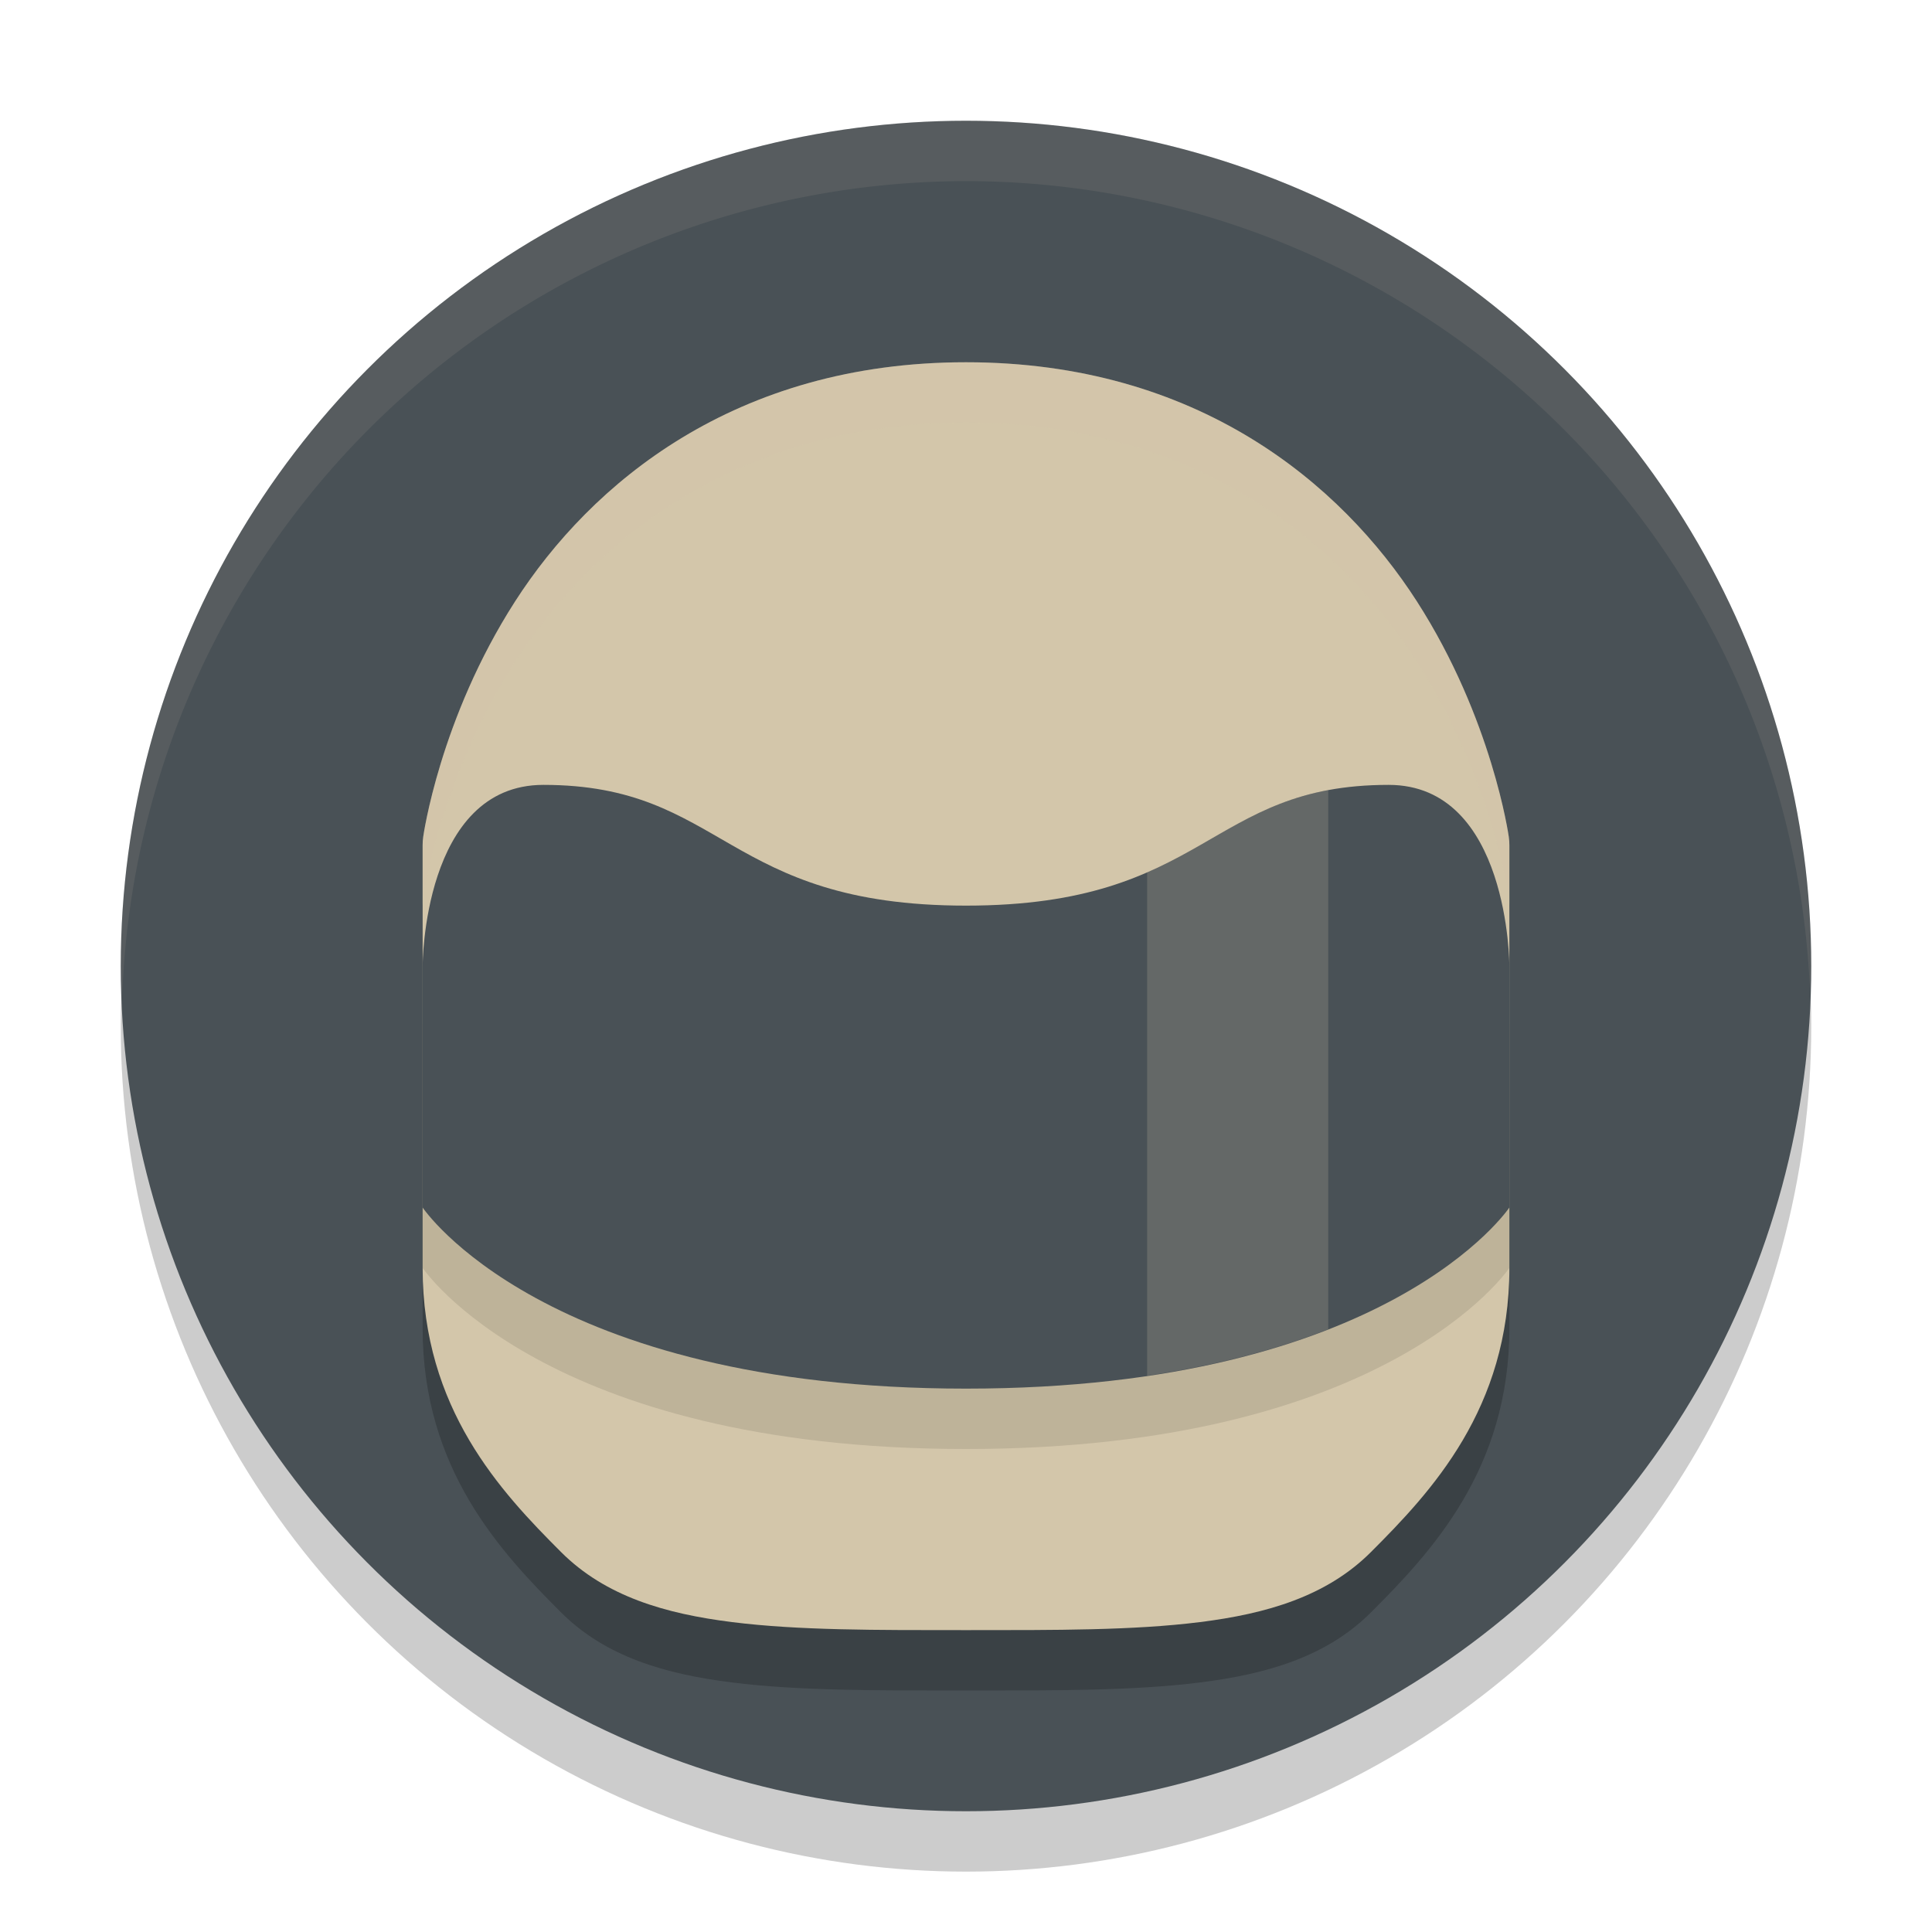 <svg width="32" height="32" version="1.1" xmlns="http://www.w3.org/2000/svg">
 <circle cx="16" cy="17" r="14" style="opacity:.2"/>
 <circle cx="16" cy="16" r="14" style="fill:#495156"/>
 <path d="M 16,2 A 14,14 0 0 0 2,16 14,14 0 0 0 2.022,16.586 14,14 0 0 1 16,3 14,14 0 0 1 29.979,16.414 14,14 0 0 0 30,16 14,14 0 0 0 16,2 Z" style="fill:#d3c6aa;opacity:.1"/>
 <path d="M 16,7 C 12.167,7 9.786,9.011 8.533,10.959 7.281,12.907 7.01,14.859 7.01,14.859 7.003,14.906 7,14.953 7,15 v 7 c 0,2.333 1.293,3.707 2.293,4.707 C 10.029,27.443 11.023,27.729 12.125,27.867 13.227,28.005 14.5,28 16,28 c 1.5,0 2.773,0.005 3.875,-0.133 1.102,-0.138 2.096,-0.424 2.832,-1.16 C 23.707,25.707 25,24.333 25,22 v -7 c 0,-0.047 -0.003,-0.094 -0.01,-0.141 0,0 -0.271,-1.952 -1.523,-3.9 C 22.214,9.011 19.833,7 16,7 Z" style="opacity:.2"/>
 <path d="m16 6c-3.833 0-6.214 2.011-7.467 3.959-1.253 1.948-1.523 3.9-1.523 3.9-0.007 0.047-0.01 0.094-0.01 0.141v7c0 2.333 1.293 3.707 2.293 4.707 0.736 0.736 1.73 1.022 2.832 1.16 1.102 0.138 2.375 0.133 3.875 0.133s2.773 0.005 3.875-0.133c1.102-0.138 2.096-0.424 2.832-1.16 1-1 2.293-2.374 2.293-4.707v-7c0-0.047-0.003-0.094-0.01-0.141 0 0-0.271-1.952-1.523-3.9-1.253-1.948-3.633-3.959-7.467-3.959z" style="fill:#d3c6aa"/>
 <path d="m7 17s0-3 2-3c3 0 3 2 7 2s4-2 7-2c2 0 2 3 2 3v4s-2 3-9 3-9-3-9-3z" style="opacity:.1"/>
 <path d="m7 16s0-3 2-3c3 0 3 2 7 2s4-2 7-2c2 0 2 3 2 3v4s-2 3-9 3-9-3-9-3z" style="fill:#495156"/>
 <path d="m22 13.086c-1.243 0.231-1.911 0.873-3 1.352v8.348c1.21-0.18 2.2-0.456 3-0.77v-8.93z" style="fill:#d3c6aa;opacity:.2"/>
 <path d="m16 6c-3.833 0-6.214 2.011-7.467 3.959-1.253 1.948-1.523 3.9-1.523 3.9-0.007 0.047-0.01 0.094-0.01 0.141v1c-5.65e-5 -0.047 0.003-0.094 0.01-0.141 0 0 0.271-1.952 1.523-3.9 1.253-1.948 3.633-3.959 7.467-3.959s6.214 2.011 7.467 3.959c1.253 1.948 1.523 3.9 1.523 3.9 0.007 0.047 0.01 0.094 0.01 0.141v-1c0-0.047-0.003-0.094-0.01-0.141 0 0-0.271-1.952-1.523-3.9-1.253-1.948-3.633-3.959-7.467-3.959z" style="fill:#d3c6aa;opacity:.2"/>
</svg>

